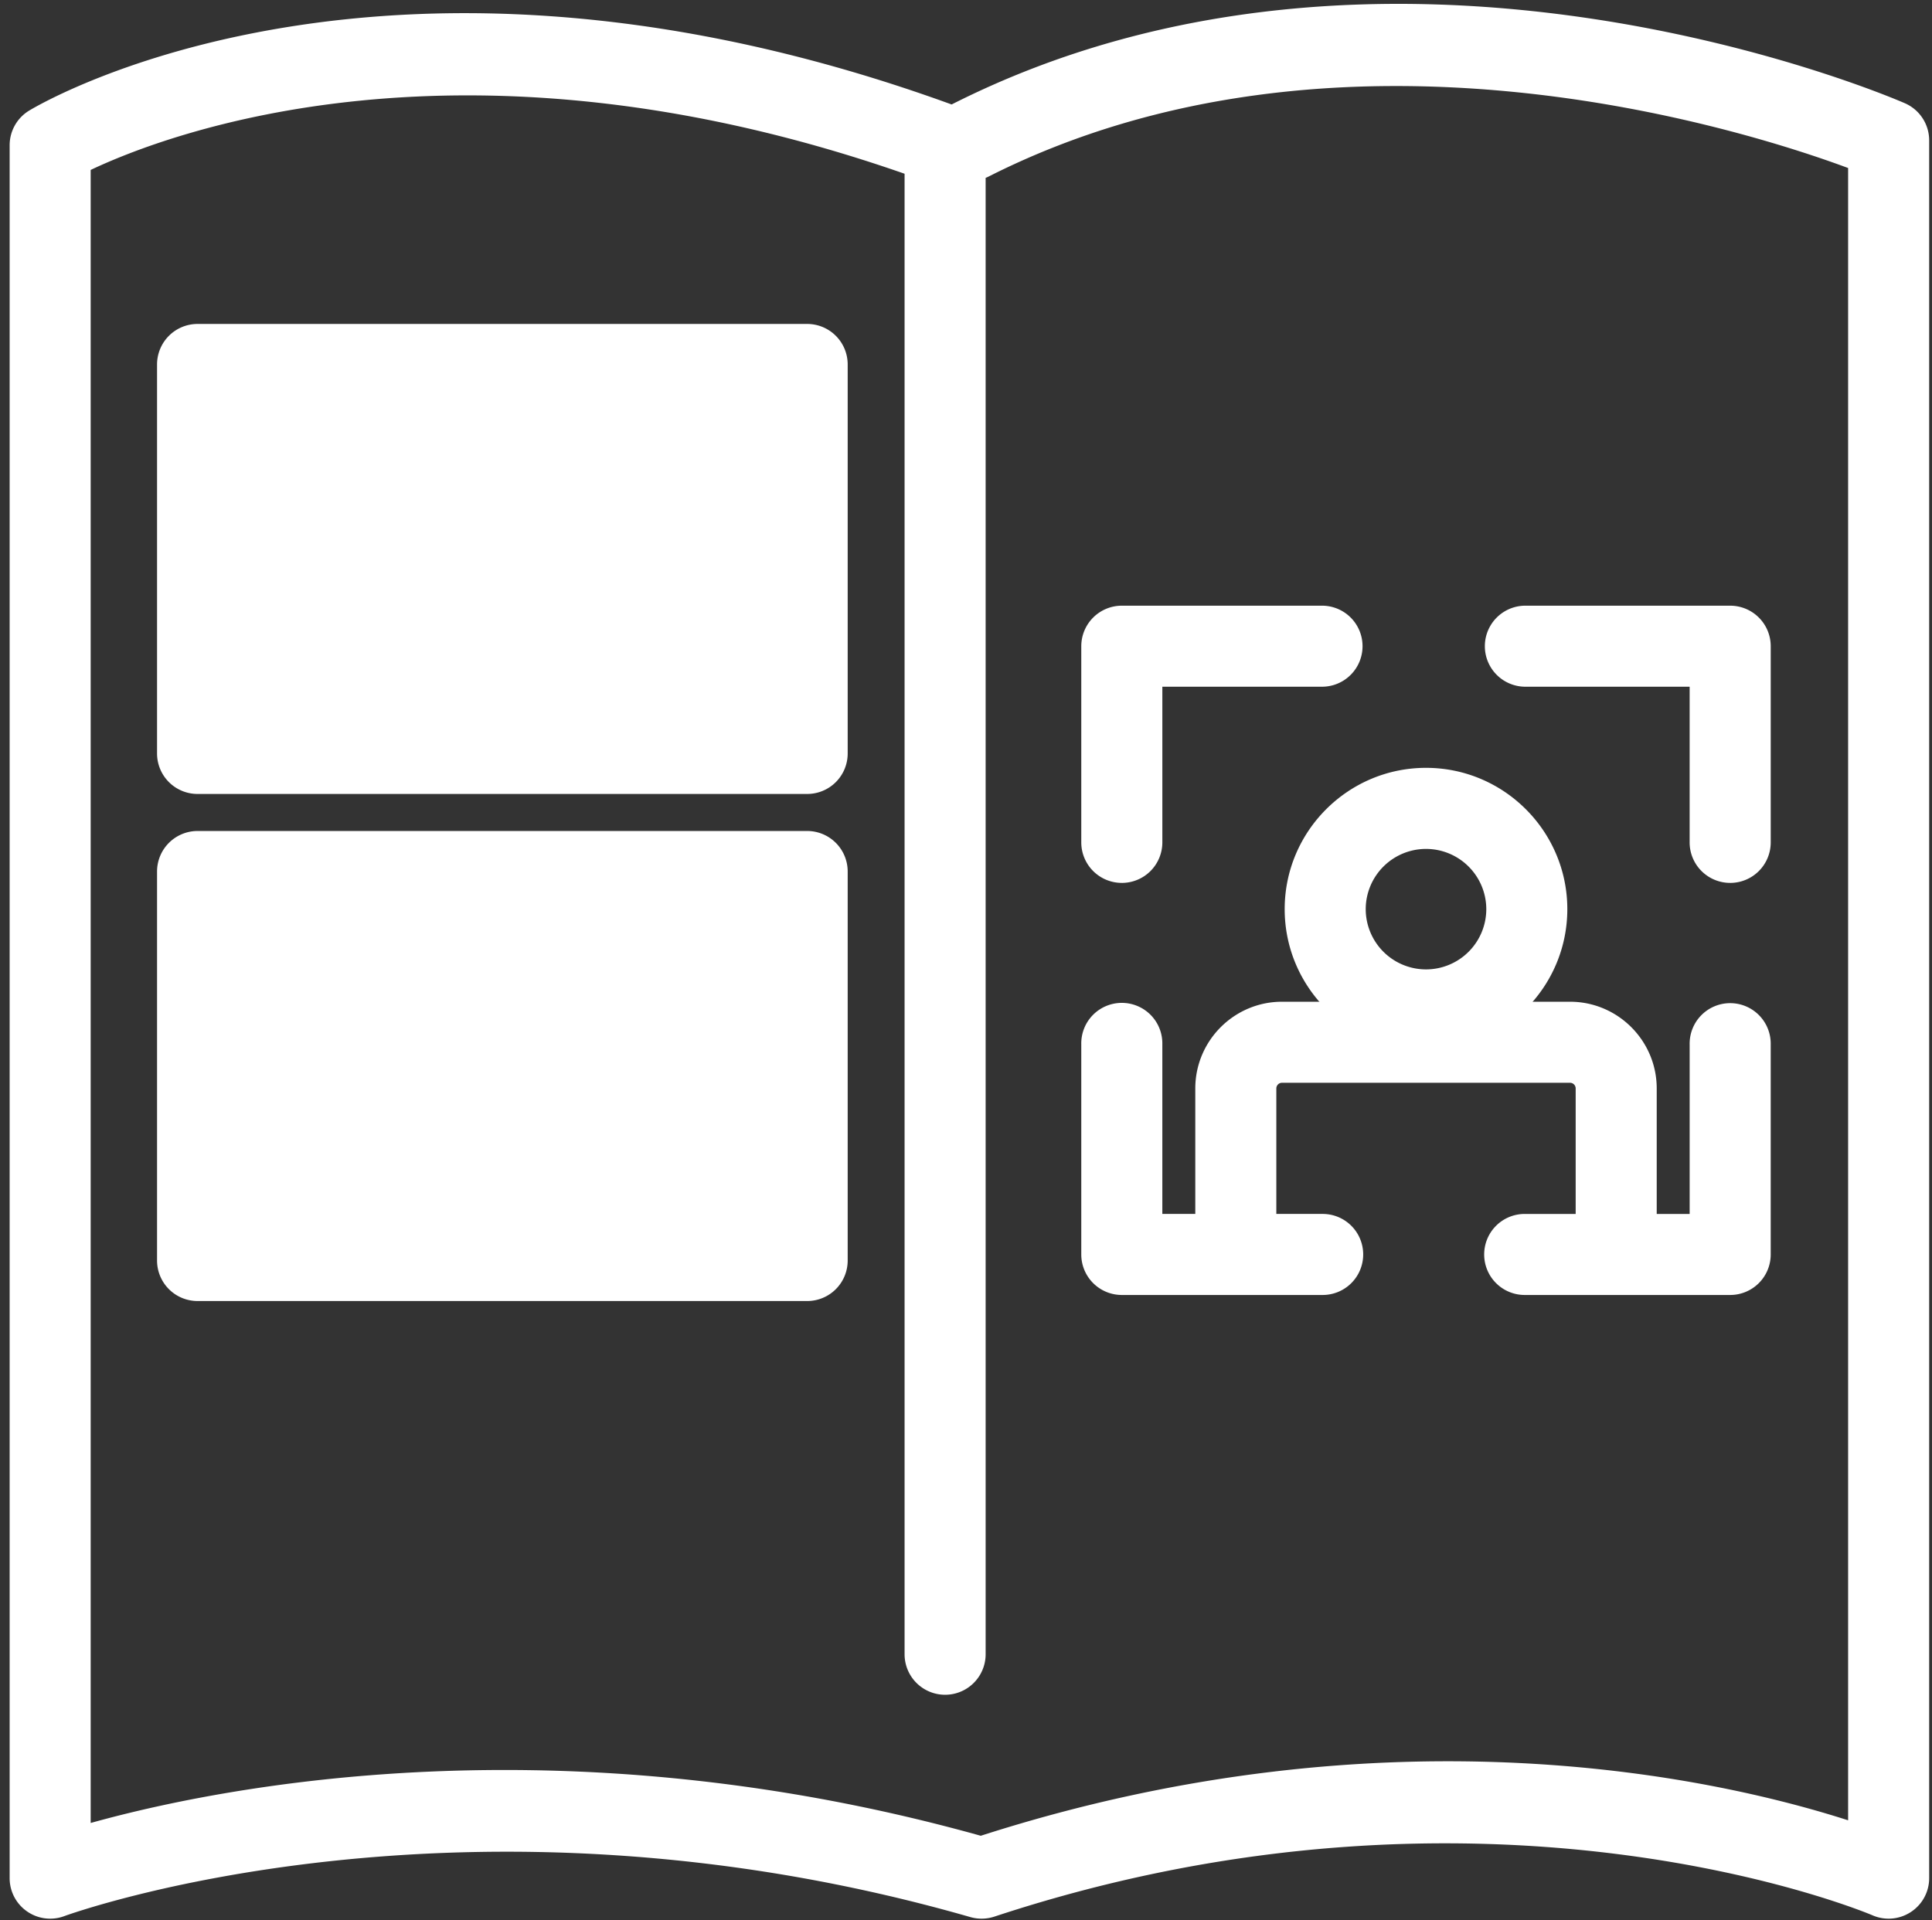<?xml version="1.0" encoding="utf-8"?><svg xmlns="http://www.w3.org/2000/svg" xmlns:xlink="http://www.w3.org/1999/xlink" width="172" height="171" viewBox="0 0 172 171"><rect x="0" y="0" width="172" height="171" fill="#333333" stroke="none"/><defs><path id="aa" d="M272.465 1113.848a3.59 3.59 0 01-2.056-.644 3.598 3.598 0 01-1.55-2.962V955.93c0-1.258.66-2.433 1.741-3.084 1.287-.78 31.974-18.764 82.118-.545.014-.009.03-.014.045-.02 38.84-19.642 82.955-.9 84.814-.092a3.607 3.607 0 012.171 3.31v154.743a3.599 3.599 0 01-1.634 3.017 3.604 3.604 0 01-3.42.287c-.332-.142-34.128-14.422-78.175.123a3.658 3.658 0 01-2.126.041c-45.222-12.982-80.315-.218-80.665-.089a3.58 3.58 0 01-1.263.227zm40.45-13.238c12.307 0 26.722 1.478 42.4 5.858 36.593-11.769 65.861-5.027 77.217-1.377v-147.13c-9.138-3.39-45.373-14.989-76.51.755-.09.046-.182.087-.274.123v131.465a3.608 3.608 0 11-7.216 0V958.471c-39.263-13.69-65.634-3.57-72.459-.34v147.198c6.657-1.858 19.704-4.719 36.841-4.719z"/><path id="ab" d="M422.033 1021.618a3.607 3.607 0 01-3.61-3.609v-13.86H403.74a3.608 3.608 0 010-7.215h18.294a3.61 3.61 0 013.608 3.61v17.465a3.607 3.607 0 01-3.608 3.61z"/><path id="ac" d="M367.873 1021.618a3.607 3.607 0 01-3.61-3.609v-17.466a3.61 3.61 0 013.61-3.609h17.882a3.608 3.608 0 010 7.215H371.48v13.86a3.606 3.606 0 01-3.607 3.61z"/><path id="ad" d="M385.754 1058.312h-17.882a3.608 3.608 0 01-3.609-3.608v-18.708a3.609 3.609 0 117.216 0v15.1h14.275a3.605 3.605 0 013.607 3.608 3.607 3.607 0 01-3.607 3.608z"/><path id="ae" d="M422.033 1058.312h-18.294a3.607 3.607 0 01-3.607-3.608 3.605 3.605 0 013.607-3.607h14.685v-15.101a3.609 3.609 0 117.217 0v18.707a3.608 3.608 0 01-3.608 3.609z"/><path id="af" d="M394.954 1036.537c-6.94 0-12.583-5.642-12.583-12.582 0-6.934 5.644-12.582 12.583-12.582 6.938 0 12.58 5.648 12.58 12.582 0 6.94-5.642 12.582-12.58 12.582zm0-17.945a5.372 5.372 0 00-5.368 5.363 5.372 5.372 0 005.368 5.366 5.37 5.37 0 005.366-5.366 5.37 5.37 0 00-5.366-5.363z"/><path id="ag" d="M411.884 1057.338a3.606 3.606 0 01-3.607-3.61v-13.805a.506.506 0 00-.505-.507h-25.638a.507.507 0 00-.506.507v13.806a3.607 3.607 0 11-7.215 0v-13.806c0-4.257 3.463-7.723 7.721-7.723h25.638c4.258 0 7.721 3.466 7.721 7.723v13.806a3.608 3.608 0 01-3.609 3.609z"/><path id="ah" d="M339.859 1013.699H285.59a3.606 3.606 0 01-3.608-3.606v-34.639a3.608 3.608 0 013.608-3.608h54.269a3.607 3.607 0 013.608 3.608v34.639a3.605 3.605 0 01-3.608 3.606zm-50.659-7.219v-27.42h47.05v27.42z"/><path id="ai" d="M339.859 1058.851H285.59a3.607 3.607 0 01-3.608-3.607v-34.639a3.609 3.609 0 013.608-3.609h54.269a3.608 3.608 0 013.608 3.609v34.639a3.606 3.606 0 01-3.608 3.607zm-50.659-7.221v-27.42h47.05v27.42z"/></defs><use fill="#fff" xlink:href="#aa" transform="translate(-268 -943)"/><use fill="#fff" xlink:href="#ab" transform="translate(-268 -943)"/><use fill="#fff" xlink:href="#ac" transform="translate(-268 -943)"/><use fill="#fff" xlink:href="#ad" transform="translate(-268 -943)"/><use fill="#fff" xlink:href="#ae" transform="translate(-268 -943)"/><use fill="#fff" xlink:href="#af" transform="translate(-268 -943)"/><use fill="#fff" xlink:href="#ag" transform="translate(-268 -943)"/><use fill="#fff" xlink:href="#ah" transform="translate(-268 -943)"/><use fill="#fff" xlink:href="#ai" transform="translate(-268 -943)"/></svg>